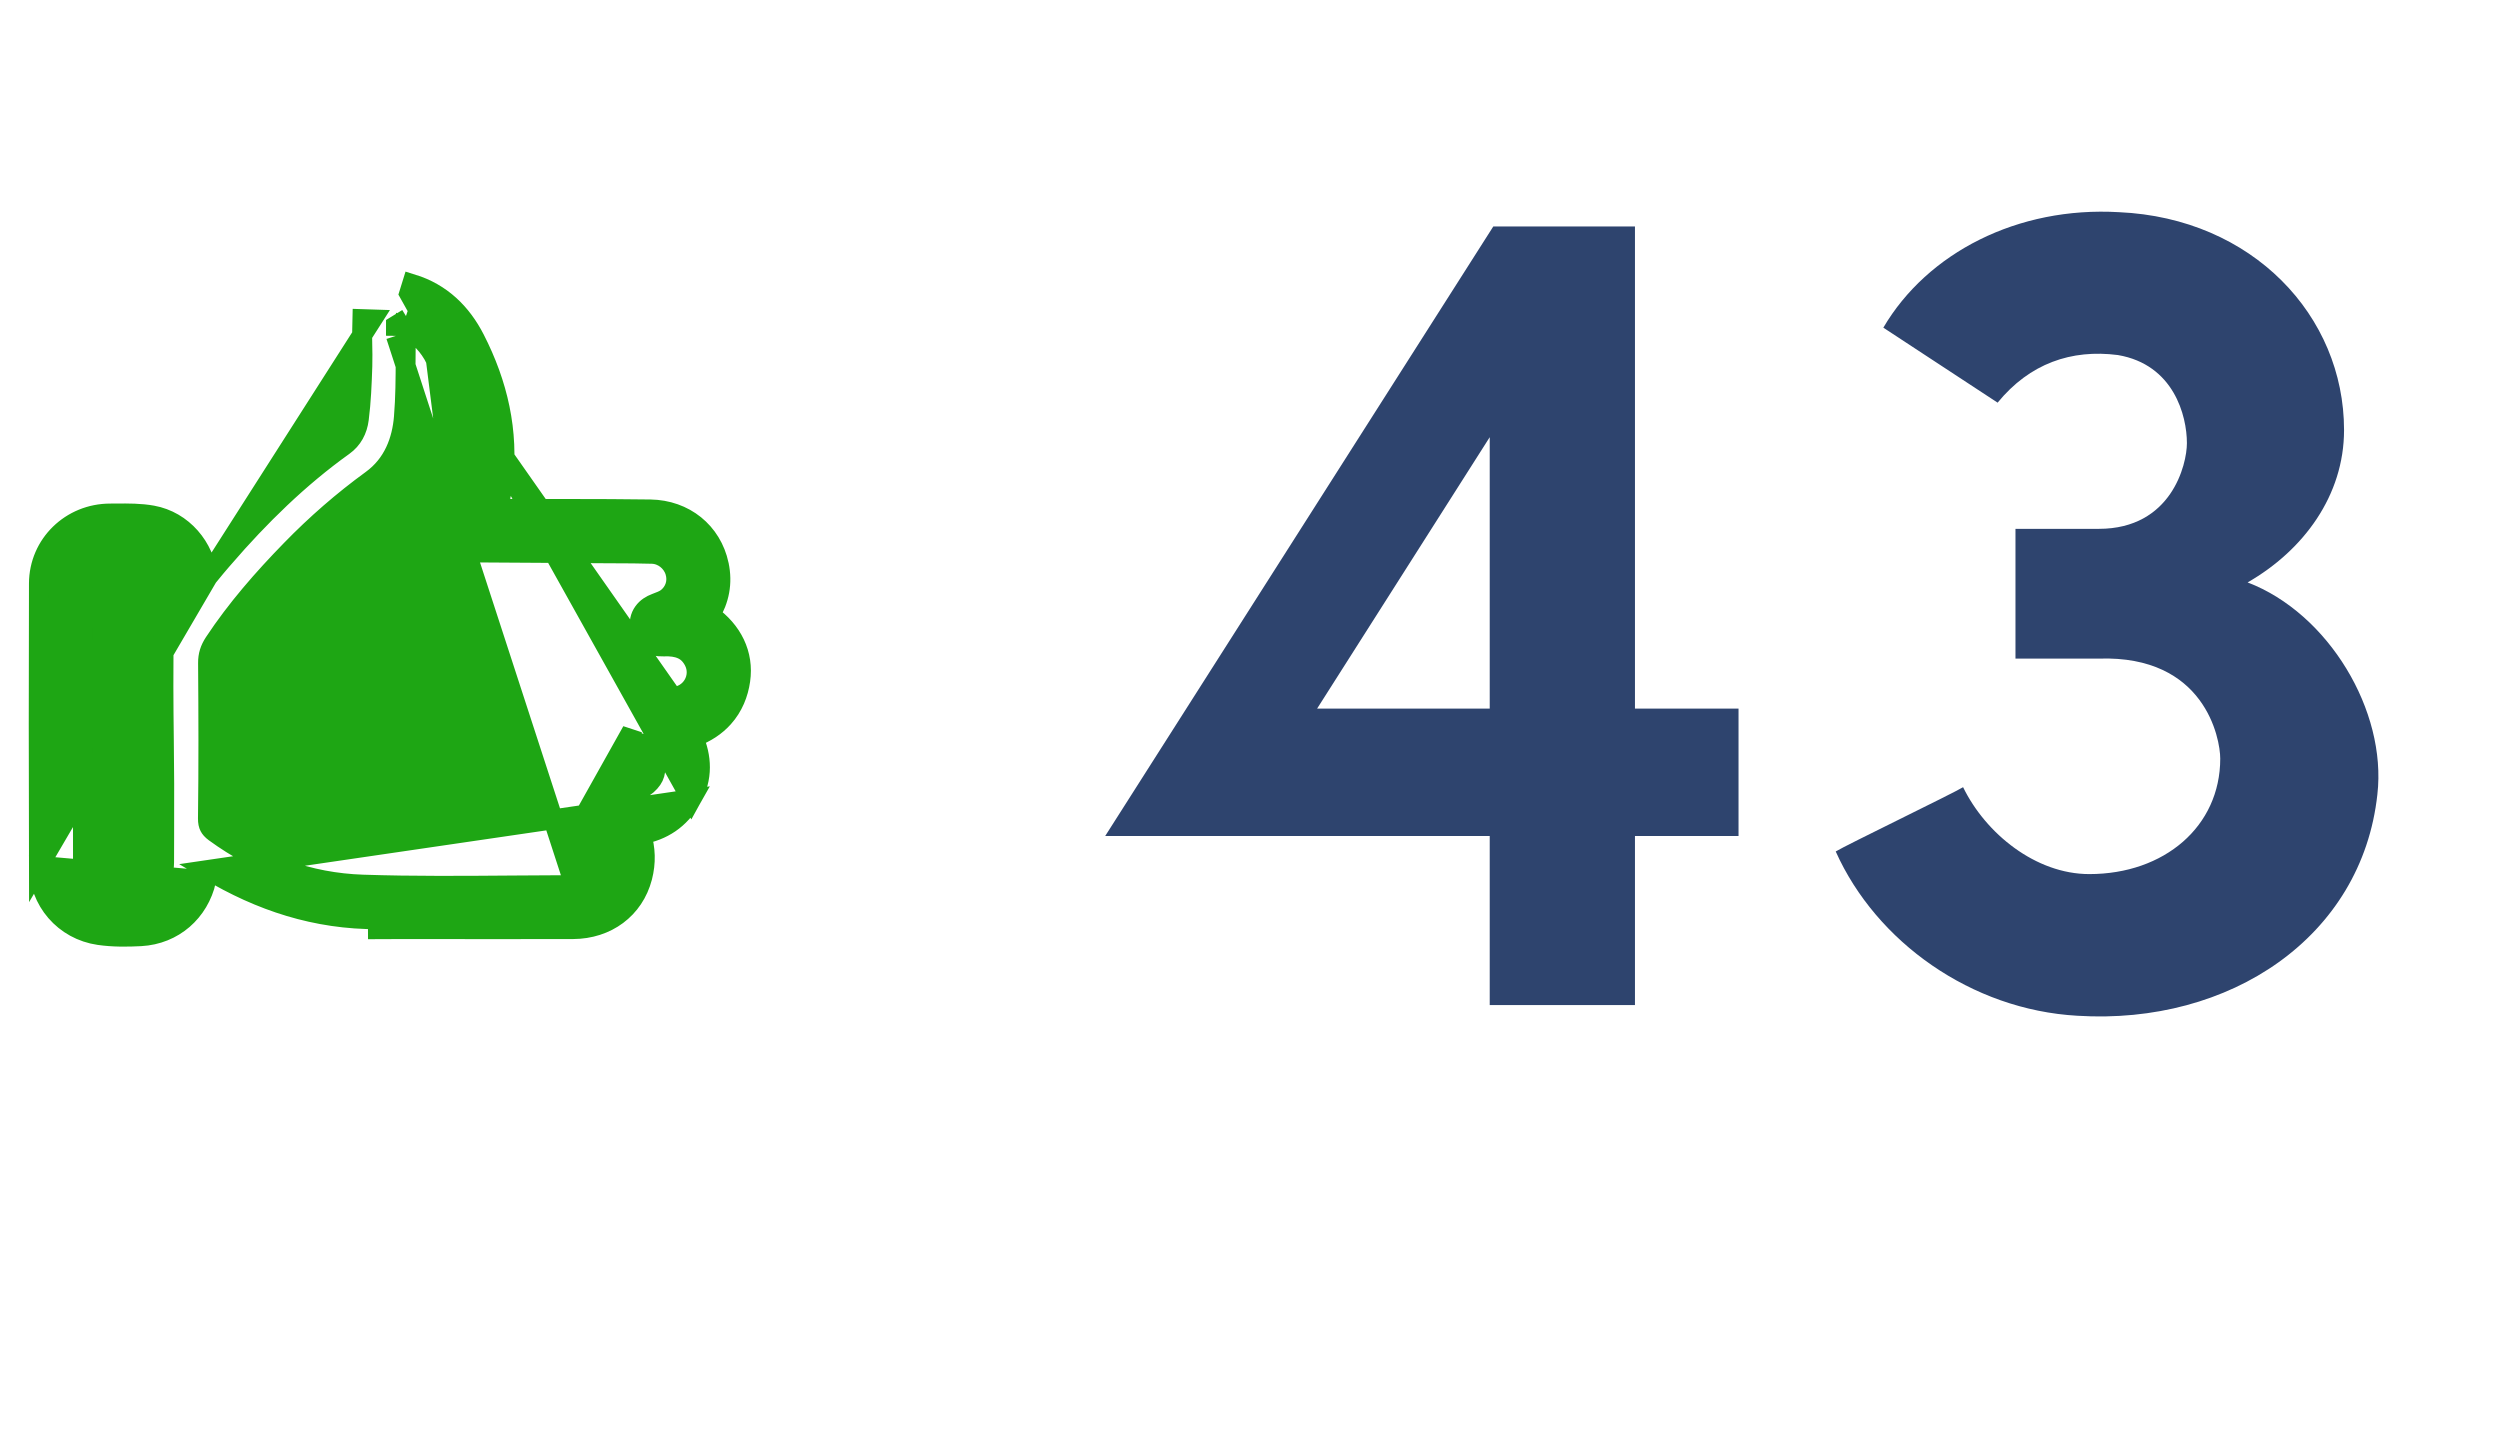<svg width="63" height="36" viewBox="0 0 63 36" fill="none" xmlns="http://www.w3.org/2000/svg">
<path d="M17.422 20.137L17.422 20.137C17.132 20.656 16.689 20.933 16.158 21.029C16.27 21.382 16.28 21.741 16.186 22.104L16.186 22.104C15.976 22.909 15.288 23.41 14.443 23.414H14.443C13.745 23.417 13.047 23.416 12.35 23.416C12.063 23.415 11.776 23.415 11.49 23.415C11.28 23.415 11.071 23.415 10.862 23.415C10.415 23.414 9.969 23.413 9.523 23.416C9.523 23.416 9.523 23.416 9.523 23.416L9.522 23.166C7.971 23.173 6.564 22.714 5.244 21.922L17.422 20.137ZM17.422 20.137C17.723 19.599 17.684 19.07 17.471 18.582C17.789 18.466 18.041 18.296 18.231 18.084C18.478 17.809 18.607 17.479 18.655 17.144C18.751 16.484 18.451 15.894 17.894 15.499C18.126 15.118 18.213 14.693 18.115 14.232L18.115 14.231C17.937 13.402 17.25 12.851 16.389 12.837L16.389 12.837C15.715 12.827 15.041 12.826 14.369 12.825C14.13 12.825 13.892 12.824 13.655 12.824C13.323 12.822 12.992 12.823 12.663 12.823C12.625 12.823 12.588 12.823 12.55 12.823C12.598 12.602 12.647 12.376 12.673 12.155L12.673 12.155C12.826 10.87 12.544 9.671 11.967 8.544L11.967 8.544C11.63 7.886 11.123 7.385 10.384 7.157L10.31 7.395L17.422 20.137ZM11.205 8.949C10.998 8.533 10.694 8.217 10.268 8.026M11.205 8.949L10.982 9.06C10.807 8.711 10.563 8.45 10.228 8.283C10.228 8.346 10.228 8.407 10.227 8.468M11.205 8.949L10.982 9.06M11.205 8.949C11.896 10.332 12.1 11.749 11.505 13.223L10.982 9.06M10.268 8.026L9.978 8.204C9.978 8.295 9.978 8.379 9.977 8.464M10.268 8.026C10.255 8.02 10.241 8.014 10.227 8.01L10.268 8.026ZM10.227 8.468L9.977 8.464M10.227 8.468C10.227 8.468 10.227 8.468 10.227 8.468L9.977 8.464M10.227 8.468C10.223 8.658 10.223 8.852 10.222 9.048C10.22 9.529 10.218 10.022 10.178 10.506L10.178 10.507C10.13 11.1 9.914 11.696 9.364 12.095C8.638 12.623 7.964 13.211 7.338 13.854L7.338 13.854C6.623 14.587 5.958 15.348 5.399 16.193C5.291 16.358 5.24 16.514 5.242 16.707V16.707C5.252 18.012 5.256 19.319 5.239 20.625C5.238 20.722 5.254 20.784 5.277 20.829C5.3 20.874 5.338 20.92 5.41 20.973L5.41 20.973C6.528 21.788 7.783 22.248 9.146 22.292C10.416 22.334 11.687 22.323 12.963 22.313C13.467 22.309 13.972 22.305 14.478 22.304L9.977 8.464M10.982 9.06C11.649 10.397 11.835 11.737 11.273 13.129C11.198 13.313 11.191 13.526 11.322 13.697C11.448 13.861 11.65 13.92 11.845 13.922L11.846 13.922C12.528 13.927 13.21 13.931 13.892 13.935C14.301 13.938 14.71 13.941 15.119 13.943C15.242 13.944 15.365 13.944 15.487 13.945C15.806 13.946 16.121 13.947 16.437 13.957L16.437 13.957C16.698 13.966 16.933 14.151 17.012 14.402L17.012 14.402C17.091 14.653 17.012 14.913 16.797 15.075C16.732 15.123 16.646 15.156 16.519 15.204L16.519 15.204C16.409 15.245 16.295 15.312 16.215 15.424C16.13 15.541 16.104 15.682 16.128 15.827L16.128 15.828C16.15 15.961 16.212 16.089 16.327 16.179C16.441 16.268 16.58 16.297 16.714 16.291L16.714 16.291C16.903 16.282 17.057 16.304 17.179 16.358C17.297 16.409 17.399 16.497 17.481 16.649L17.481 16.649C17.699 17.058 17.412 17.55 16.943 17.561M10.982 9.06L16.943 17.561M5.235 14.539C5.372 14.371 5.507 14.208 5.645 14.049L5.646 14.049C6.546 13.009 7.527 12.044 8.658 11.234L8.658 11.234C8.883 11.073 9.008 10.838 9.043 10.56L9.043 10.56C9.099 10.124 9.117 9.679 9.132 9.225C9.138 9.036 9.134 8.845 9.13 8.647L9.13 8.643C9.126 8.448 9.122 8.245 9.129 8.041C9.129 8.041 9.129 8.041 9.129 8.041L9.379 8.049L5.235 14.539ZM5.235 14.539C5.16 13.79 4.602 13.127 3.84 12.989L3.84 12.989C3.539 12.934 3.225 12.937 2.941 12.939C2.885 12.94 2.83 12.94 2.777 12.94C1.791 12.94 0.983 13.713 0.98 14.705C0.972 17.076 0.974 19.446 0.98 21.816L5.235 14.539ZM15.104 21.849L15.104 21.848C15.141 21.616 15.146 21.472 15.114 21.371C15.09 21.297 15.038 21.22 14.859 21.152L14.859 21.152C14.764 21.116 14.685 21.051 14.63 20.989C14.573 20.925 14.521 20.845 14.492 20.757C14.492 20.757 14.492 20.757 14.492 20.757L14.73 20.68L15.104 21.849ZM15.104 21.849C15.066 22.086 14.802 22.303 14.478 22.304L15.104 21.849ZM16.943 17.561C16.943 17.561 16.943 17.561 16.943 17.561L16.948 17.811L16.943 17.561ZM2.089 18.021V18.271C2.089 18.612 2.089 18.953 2.088 19.294C2.088 20.111 2.088 20.928 2.09 21.745L2.09 21.745C2.091 22.166 2.354 22.453 2.741 22.484C2.98 22.503 3.223 22.503 3.462 22.483C3.688 22.464 3.851 22.378 3.958 22.258C4.066 22.138 4.136 21.961 4.136 21.728C4.136 21.493 4.137 21.259 4.138 21.025C4.14 20.598 4.141 20.172 4.139 19.744L4.139 19.744C4.138 19.388 4.134 19.028 4.13 18.667C4.125 18.21 4.119 17.752 4.119 17.299C4.119 16.786 4.123 16.271 4.128 15.758C4.131 15.427 4.134 15.096 4.135 14.767L4.135 14.767C4.137 14.398 3.927 14.133 3.583 14.07L3.583 14.07C3.409 14.038 3.231 14.04 3.028 14.042C2.97 14.043 2.911 14.043 2.848 14.043H2.848C2.597 14.043 2.413 14.124 2.291 14.248C2.168 14.372 2.088 14.561 2.088 14.817L2.089 18.021ZM2.089 18.021H2.088M2.089 18.021H2.088M2.088 18.021C2.088 17.721 2.088 17.421 2.088 17.12C2.088 16.352 2.088 15.585 2.088 14.817L2.088 18.021ZM3.547 23.593C4.375 23.547 5.014 22.981 5.197 22.185L0.98 21.817C0.982 22.7 1.617 23.437 2.496 23.564C2.848 23.615 3.207 23.611 3.547 23.593ZM16.003 19.931C15.672 19.972 15.34 20.014 15.009 20.059L15.926 18.422L15.895 18.671C15.895 18.671 15.895 18.671 15.895 18.671C16.154 18.703 16.326 18.813 16.421 18.947C16.516 19.081 16.556 19.27 16.495 19.508L16.495 19.508C16.474 19.588 16.409 19.69 16.306 19.779C16.204 19.867 16.091 19.92 16.003 19.93L16.003 19.931Z" fill="#1EA614" stroke="#1EA614" stroke-width="0.5"/>
<path d="M33.191 17.857L37.541 11.017V17.857H33.191ZM43.811 21.067V17.857H41.201V5.707H37.631L27.851 21.067H37.541V25.327H41.201V21.067H43.811ZM52.89 16.597C55.56 16.507 55.95 18.607 55.95 19.117C55.95 20.827 54.54 22.027 52.65 22.027C51.3 22.027 50.04 21.007 49.47 19.837C49.23 19.987 46.5 21.307 46.26 21.457C47.28 23.737 49.68 25.447 52.35 25.597C56.19 25.837 59.52 23.617 59.91 20.017C60.15 17.917 58.68 15.457 56.64 14.677C58.05 13.867 59.07 12.487 59.07 10.837C59.07 7.957 56.76 5.497 53.4 5.347C50.85 5.197 48.57 6.367 47.46 8.257L50.34 10.147C51.15 9.157 52.2 8.797 53.37 8.947C54.78 9.187 55.11 10.477 55.11 11.167C55.11 11.707 54.72 13.327 52.89 13.327H50.79V16.597H52.89Z" fill="#2E446E"/>
</svg>
